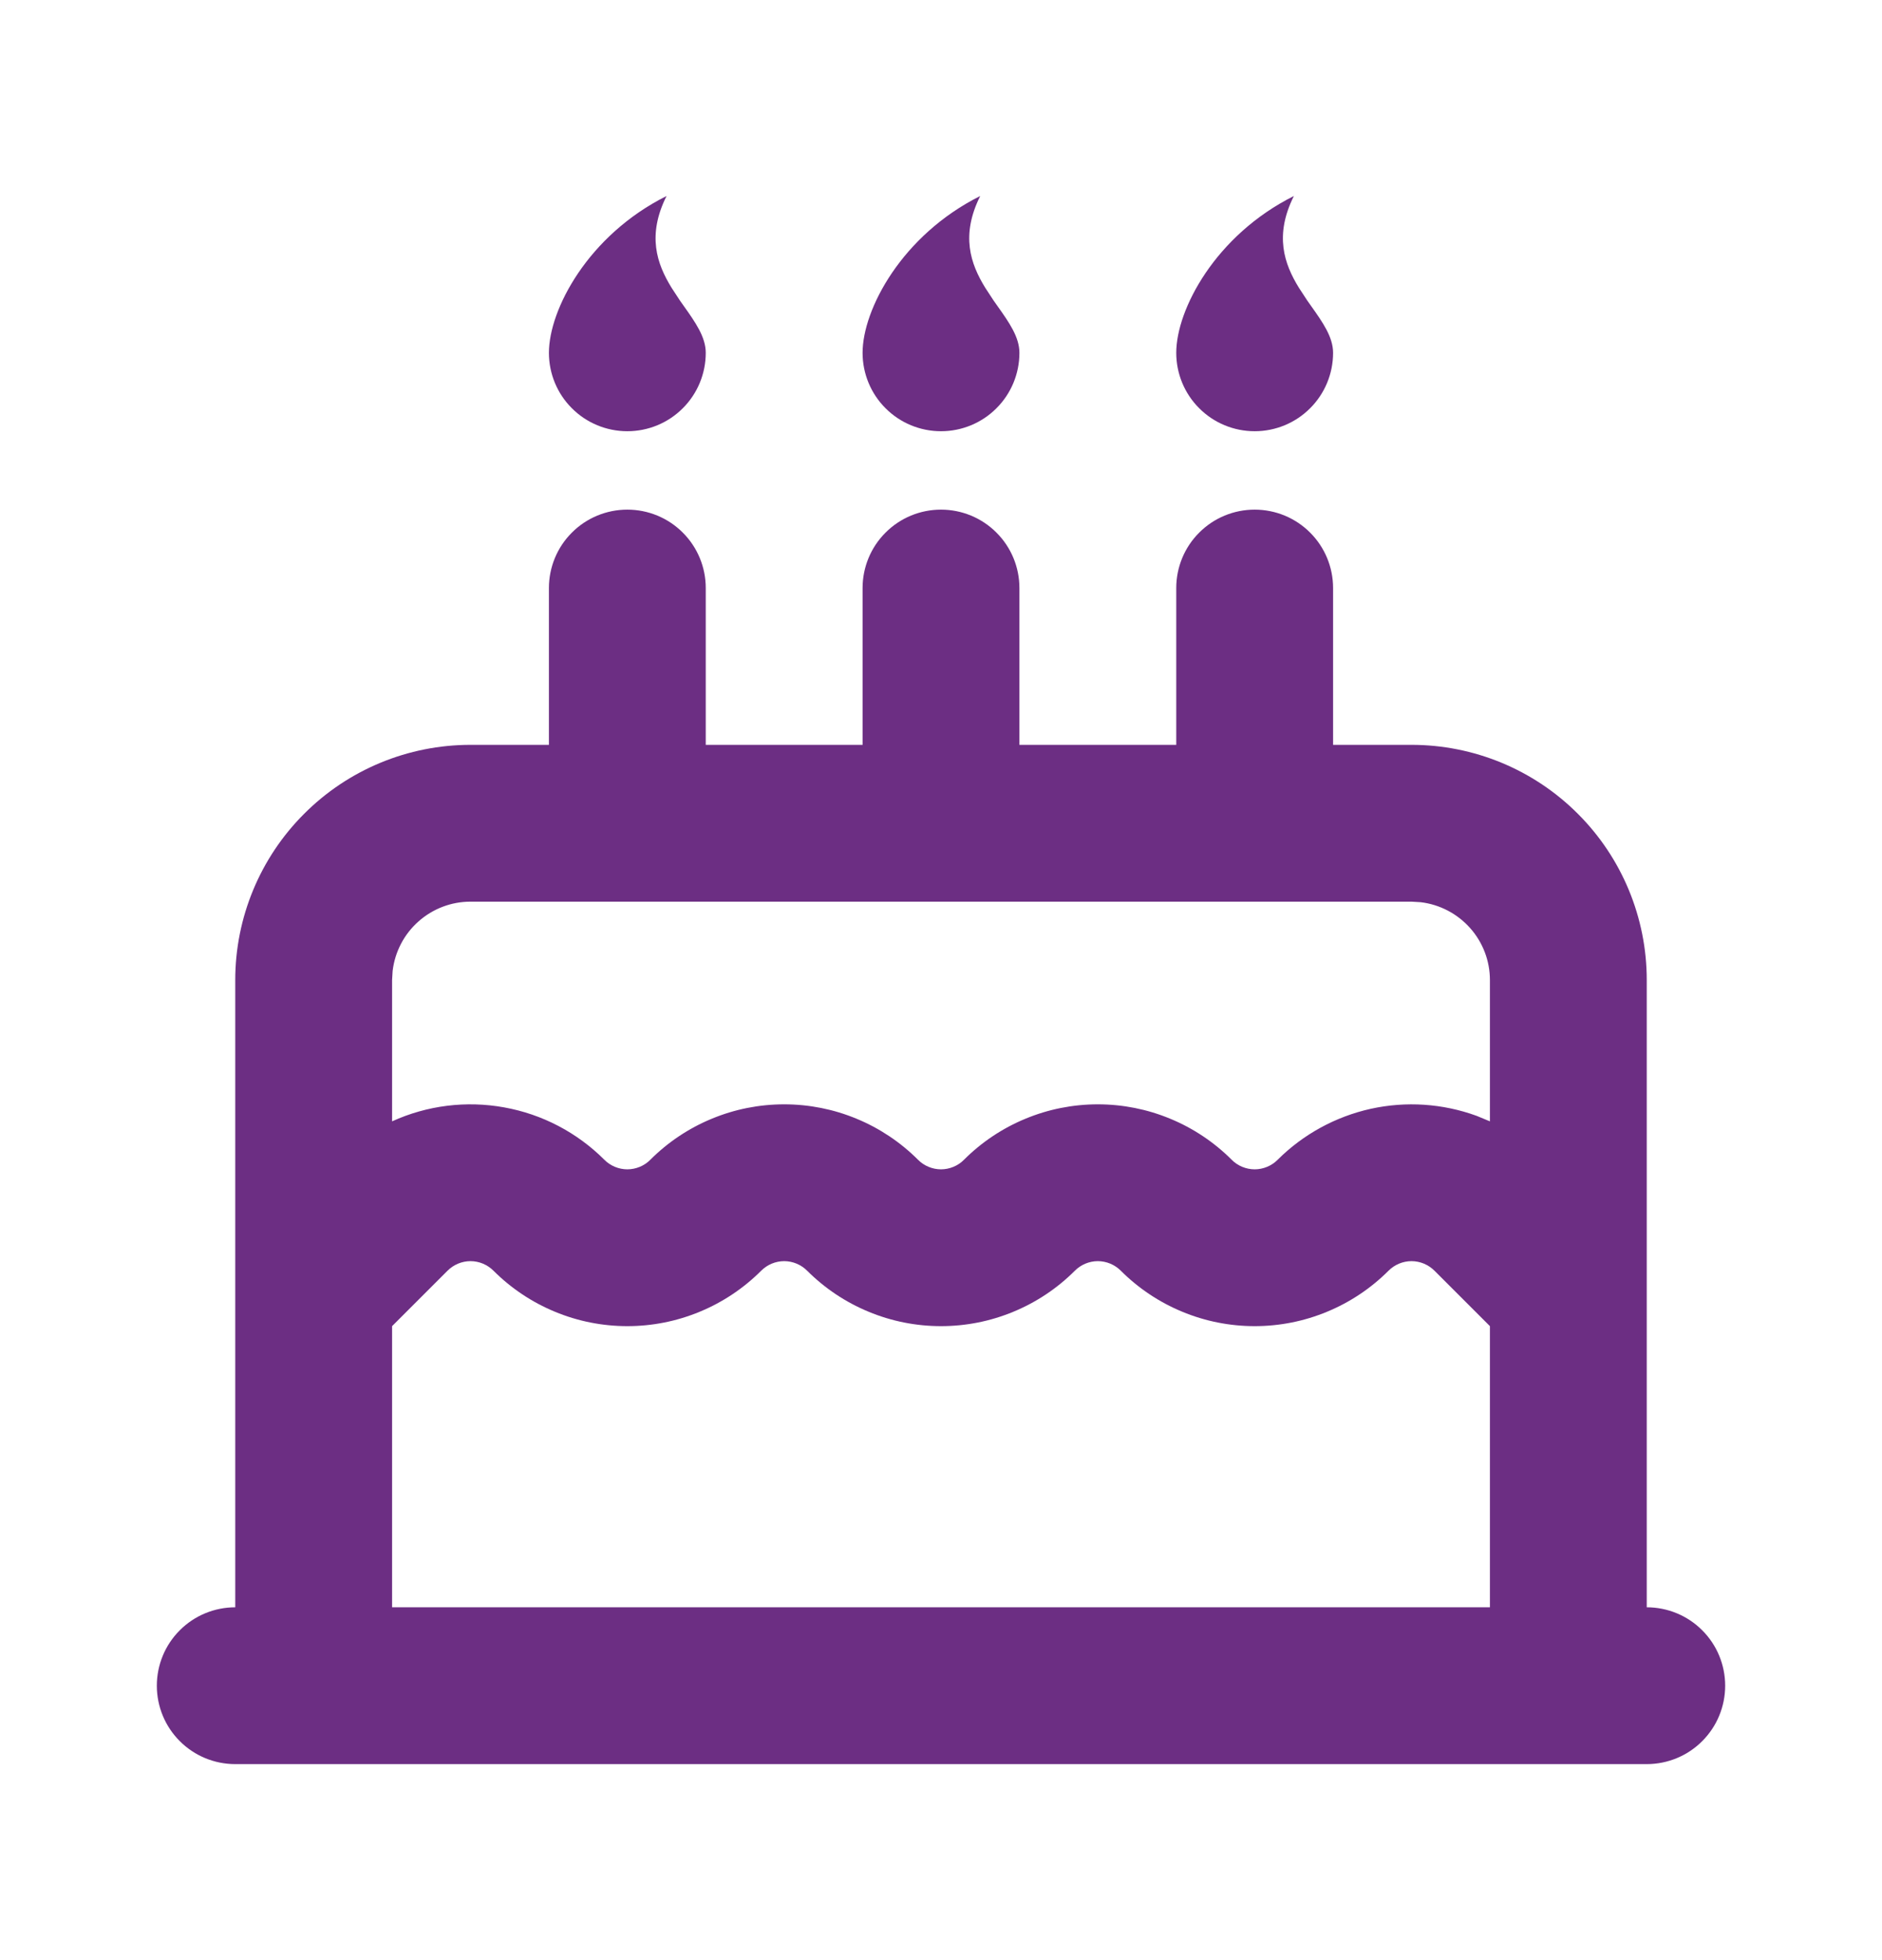 <svg width="24" height="25" viewBox="0 0 24 25" fill="none" xmlns="http://www.w3.org/2000/svg">
<path fill-rule="evenodd" clip-rule="evenodd" d="M16 6.5C16.265 6.5 16.52 6.605 16.707 6.793C16.895 6.98 17 7.235 17 7.5V9.5H18C18.796 9.5 19.559 9.816 20.121 10.379C20.684 10.941 21 11.704 21 12.5V20.5C21.265 20.5 21.52 20.605 21.707 20.793C21.895 20.98 22 21.235 22 21.5C22 21.765 21.895 22.02 21.707 22.207C21.52 22.395 21.265 22.5 21 22.5H3C2.735 22.5 2.48 22.395 2.293 22.207C2.105 22.02 2 21.765 2 21.5C2 21.235 2.105 20.98 2.293 20.793C2.48 20.605 2.735 20.5 3 20.5V12.5C3 11.704 3.316 10.941 3.879 10.379C4.441 9.816 5.204 9.5 6 9.5H7V7.5C7 7.235 7.105 6.98 7.293 6.793C7.48 6.605 7.735 6.5 8 6.5C8.265 6.5 8.52 6.605 8.707 6.793C8.895 6.98 9 7.235 9 7.5V9.5H11V7.5C11 7.235 11.105 6.98 11.293 6.793C11.48 6.605 11.735 6.5 12 6.5C12.265 6.5 12.52 6.605 12.707 6.793C12.895 6.98 13 7.235 13 7.5V9.5H15V7.5C15 7.235 15.105 6.98 15.293 6.793C15.48 6.605 15.735 6.5 16 6.5ZM17.707 16.207C17.483 16.431 17.217 16.609 16.924 16.73C16.631 16.852 16.317 16.914 16 16.914C15.683 16.914 15.369 16.852 15.076 16.73C14.783 16.609 14.517 16.431 14.293 16.207C14.255 16.169 14.209 16.138 14.159 16.117C14.108 16.096 14.054 16.085 14 16.085C13.946 16.085 13.892 16.096 13.841 16.117C13.791 16.138 13.745 16.169 13.707 16.207C13.483 16.431 13.217 16.609 12.924 16.73C12.631 16.852 12.317 16.914 12 16.914C11.683 16.914 11.369 16.852 11.076 16.73C10.783 16.609 10.517 16.431 10.293 16.207C10.255 16.169 10.209 16.138 10.159 16.117C10.108 16.096 10.054 16.085 10 16.085C9.946 16.085 9.892 16.096 9.841 16.117C9.791 16.138 9.745 16.169 9.707 16.207C9.483 16.431 9.217 16.609 8.924 16.73C8.631 16.852 8.317 16.914 8 16.914C7.683 16.914 7.369 16.852 7.076 16.73C6.783 16.609 6.517 16.431 6.293 16.207C6.255 16.169 6.209 16.138 6.159 16.117C6.108 16.096 6.054 16.085 6 16.085C5.946 16.085 5.892 16.096 5.841 16.117C5.791 16.138 5.745 16.169 5.707 16.207L5 16.914V20.5H19V16.914L18.293 16.207C18.255 16.169 18.209 16.138 18.159 16.117C18.108 16.096 18.054 16.085 18 16.085C17.946 16.085 17.892 16.096 17.841 16.117C17.791 16.138 17.745 16.169 17.707 16.207ZM18 11.5H6C5.755 11.5 5.519 11.59 5.336 11.753C5.153 11.915 5.036 12.14 5.007 12.383L5 12.5V14.302C5.447 14.098 5.946 14.036 6.43 14.124C6.914 14.211 7.359 14.444 7.707 14.792C7.745 14.831 7.791 14.861 7.841 14.882C7.892 14.903 7.946 14.914 8 14.914C8.054 14.914 8.108 14.903 8.159 14.882C8.209 14.861 8.255 14.831 8.293 14.792C8.517 14.568 8.783 14.39 9.076 14.269C9.369 14.147 9.683 14.085 10 14.085C10.317 14.085 10.631 14.147 10.924 14.269C11.217 14.39 11.483 14.568 11.707 14.792C11.745 14.831 11.791 14.861 11.841 14.882C11.892 14.903 11.946 14.914 12 14.914C12.054 14.914 12.108 14.903 12.159 14.882C12.209 14.861 12.255 14.831 12.293 14.792C12.517 14.568 12.783 14.39 13.076 14.269C13.369 14.147 13.683 14.085 14 14.085C14.317 14.085 14.631 14.147 14.924 14.269C15.217 14.39 15.483 14.568 15.707 14.792C15.745 14.831 15.791 14.861 15.841 14.882C15.892 14.903 15.946 14.914 16 14.914C16.054 14.914 16.108 14.903 16.159 14.882C16.209 14.861 16.255 14.831 16.293 14.792C16.619 14.467 17.031 14.242 17.48 14.142C17.93 14.043 18.398 14.074 18.831 14.232L19 14.302V12.5C19 12.255 18.91 12.019 18.747 11.836C18.584 11.653 18.36 11.536 18.117 11.507L18 11.5ZM12.5 2.5C12.25 3.001 12.375 3.363 12.564 3.67L12.67 3.832L12.725 3.91C12.869 4.113 13 4.3 13 4.5C13 4.765 12.895 5.02 12.707 5.207C12.52 5.395 12.265 5.5 12 5.5C11.735 5.5 11.48 5.395 11.293 5.207C11.105 5.02 11 4.765 11 4.5C11 3.948 11.5 3 12.5 2.5ZM8.5 2.5C8.25 3.001 8.375 3.363 8.564 3.67L8.67 3.832L8.725 3.91C8.869 4.113 9 4.3 9 4.5C9 4.765 8.895 5.02 8.707 5.207C8.52 5.395 8.265 5.5 8 5.5C7.735 5.5 7.48 5.395 7.293 5.207C7.105 5.02 7 4.765 7 4.5C7 3.948 7.5 3 8.5 2.5ZM16.5 2.5C16.25 3.001 16.375 3.363 16.564 3.67L16.67 3.832L16.725 3.91C16.869 4.113 17 4.3 17 4.5C17 4.765 16.895 5.02 16.707 5.207C16.52 5.395 16.265 5.5 16 5.5C15.735 5.5 15.48 5.395 15.293 5.207C15.105 5.02 15 4.765 15 4.5C15 3.948 15.5 3 16.5 2.5Z" fill="#6C2E83"/>
</svg>
